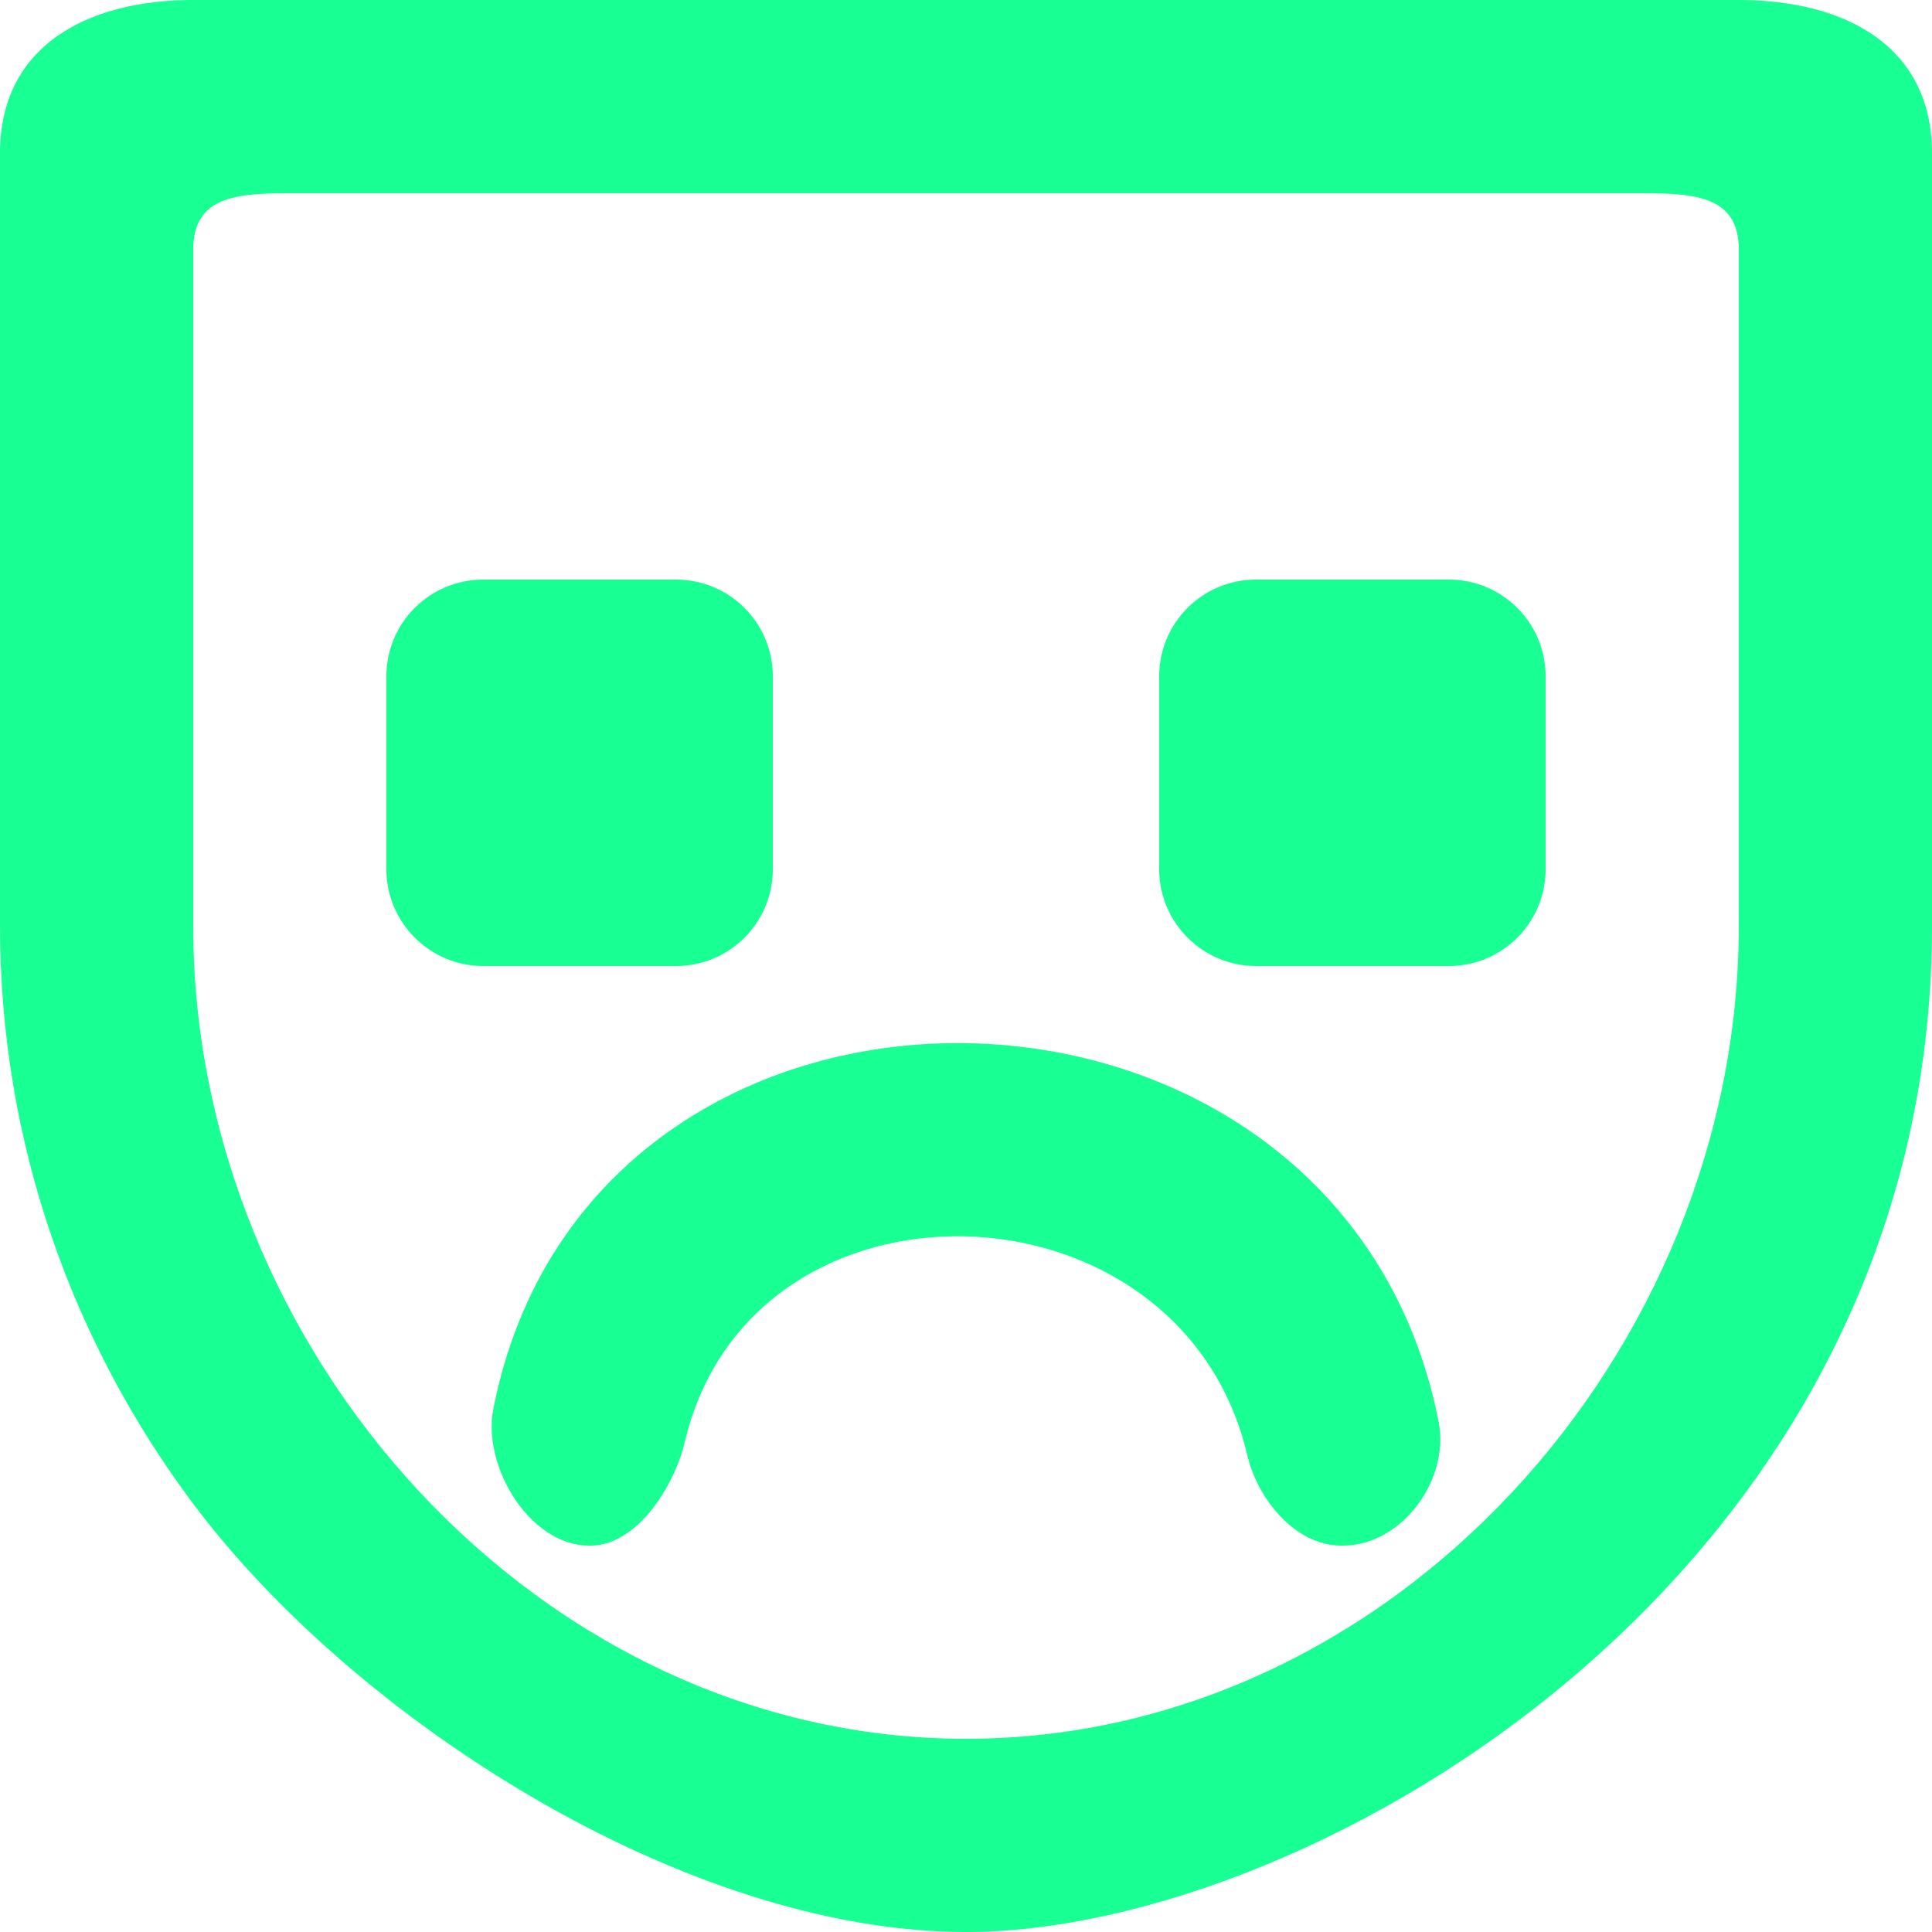 <?xml version="1.0" encoding="UTF-8" standalone="no"?>
<svg width="20px" height="20px" viewBox="0 0 20 20" version="1.1" xmlns="http://www.w3.org/2000/svg" xmlns:xlink="http://www.w3.org/1999/xlink">
    <!-- Generator: Sketch 3.8.1 (29687) - http://www.bohemiancoding.com/sketch -->
    <title>emoji_sad [#484]</title>
    <desc>Created with Sketch.</desc>
    <defs></defs>
    <g id="Page-1" stroke="none" stroke-width="1" fill="none" fill-rule="evenodd">
        <g id="Dribbble-Dark-Preview" transform="translate(-220, -6039)" fill="#18FF94">
            <g id="icons" transform="translate(56, 160)">
                <path d="M180,5886 L180,5888 C180,5888.552 179.552,5889 179,5889 L177,5889 C176.45,5889 176,5888.55 176,5888 L176,5886 C176,5885.448 176.448,5885 177,5885 L179,5885 C179.552,5885 180,5885.448 180,5886 L180,5886 Z M171,5889 L169,5889 C168.45,5889 168,5888.55 168,5888 L168,5886 C168,5885.448 168.448,5885 169,5885 L171,5885 C171.552,5885 172,5885.448 172,5886 L172,5888 C172,5888.552 171.552,5889 171,5889 L171,5889 Z M178.893,5893.719 C179.01,5894.318 178.513,5895 177.902,5895 L177.885,5895 C177.409,5895 177.019,5894.522 176.91,5894.058 C176.22,5891.135 171.781,5891.001 171.09,5893.924 C170.981,5894.388 170.591,5895 170.115,5895 L170.098,5895 C169.487,5895 168.99,5894.184 169.107,5893.585 C170.114,5888.447 177.886,5888.582 178.893,5893.719 L178.893,5893.719 Z M182,5888.585 C182,5892.996 178.411,5897 174,5897 C169.589,5897 166,5892.996 166,5888.585 L166,5881.585 C166,5881.033 166.448,5881 167,5881 L181,5881 C181.552,5881 182,5881.033 182,5881.585 L182,5888.585 Z M182,5879 L166,5879 C164.895,5879 164,5879.48 164,5880.585 L164,5888.585 C164,5890.831 164.75,5892.897 166,5894.567 C167.666,5896.791 171.088,5899 174,5899 C177.603,5899 184,5895.277 184,5888.585 L184,5880.585 C184,5879.48 183.105,5879 182,5879 L182,5879 Z" id="emoji_sad-[#484]"></path>
            </g>
        </g>
    </g>
</svg>